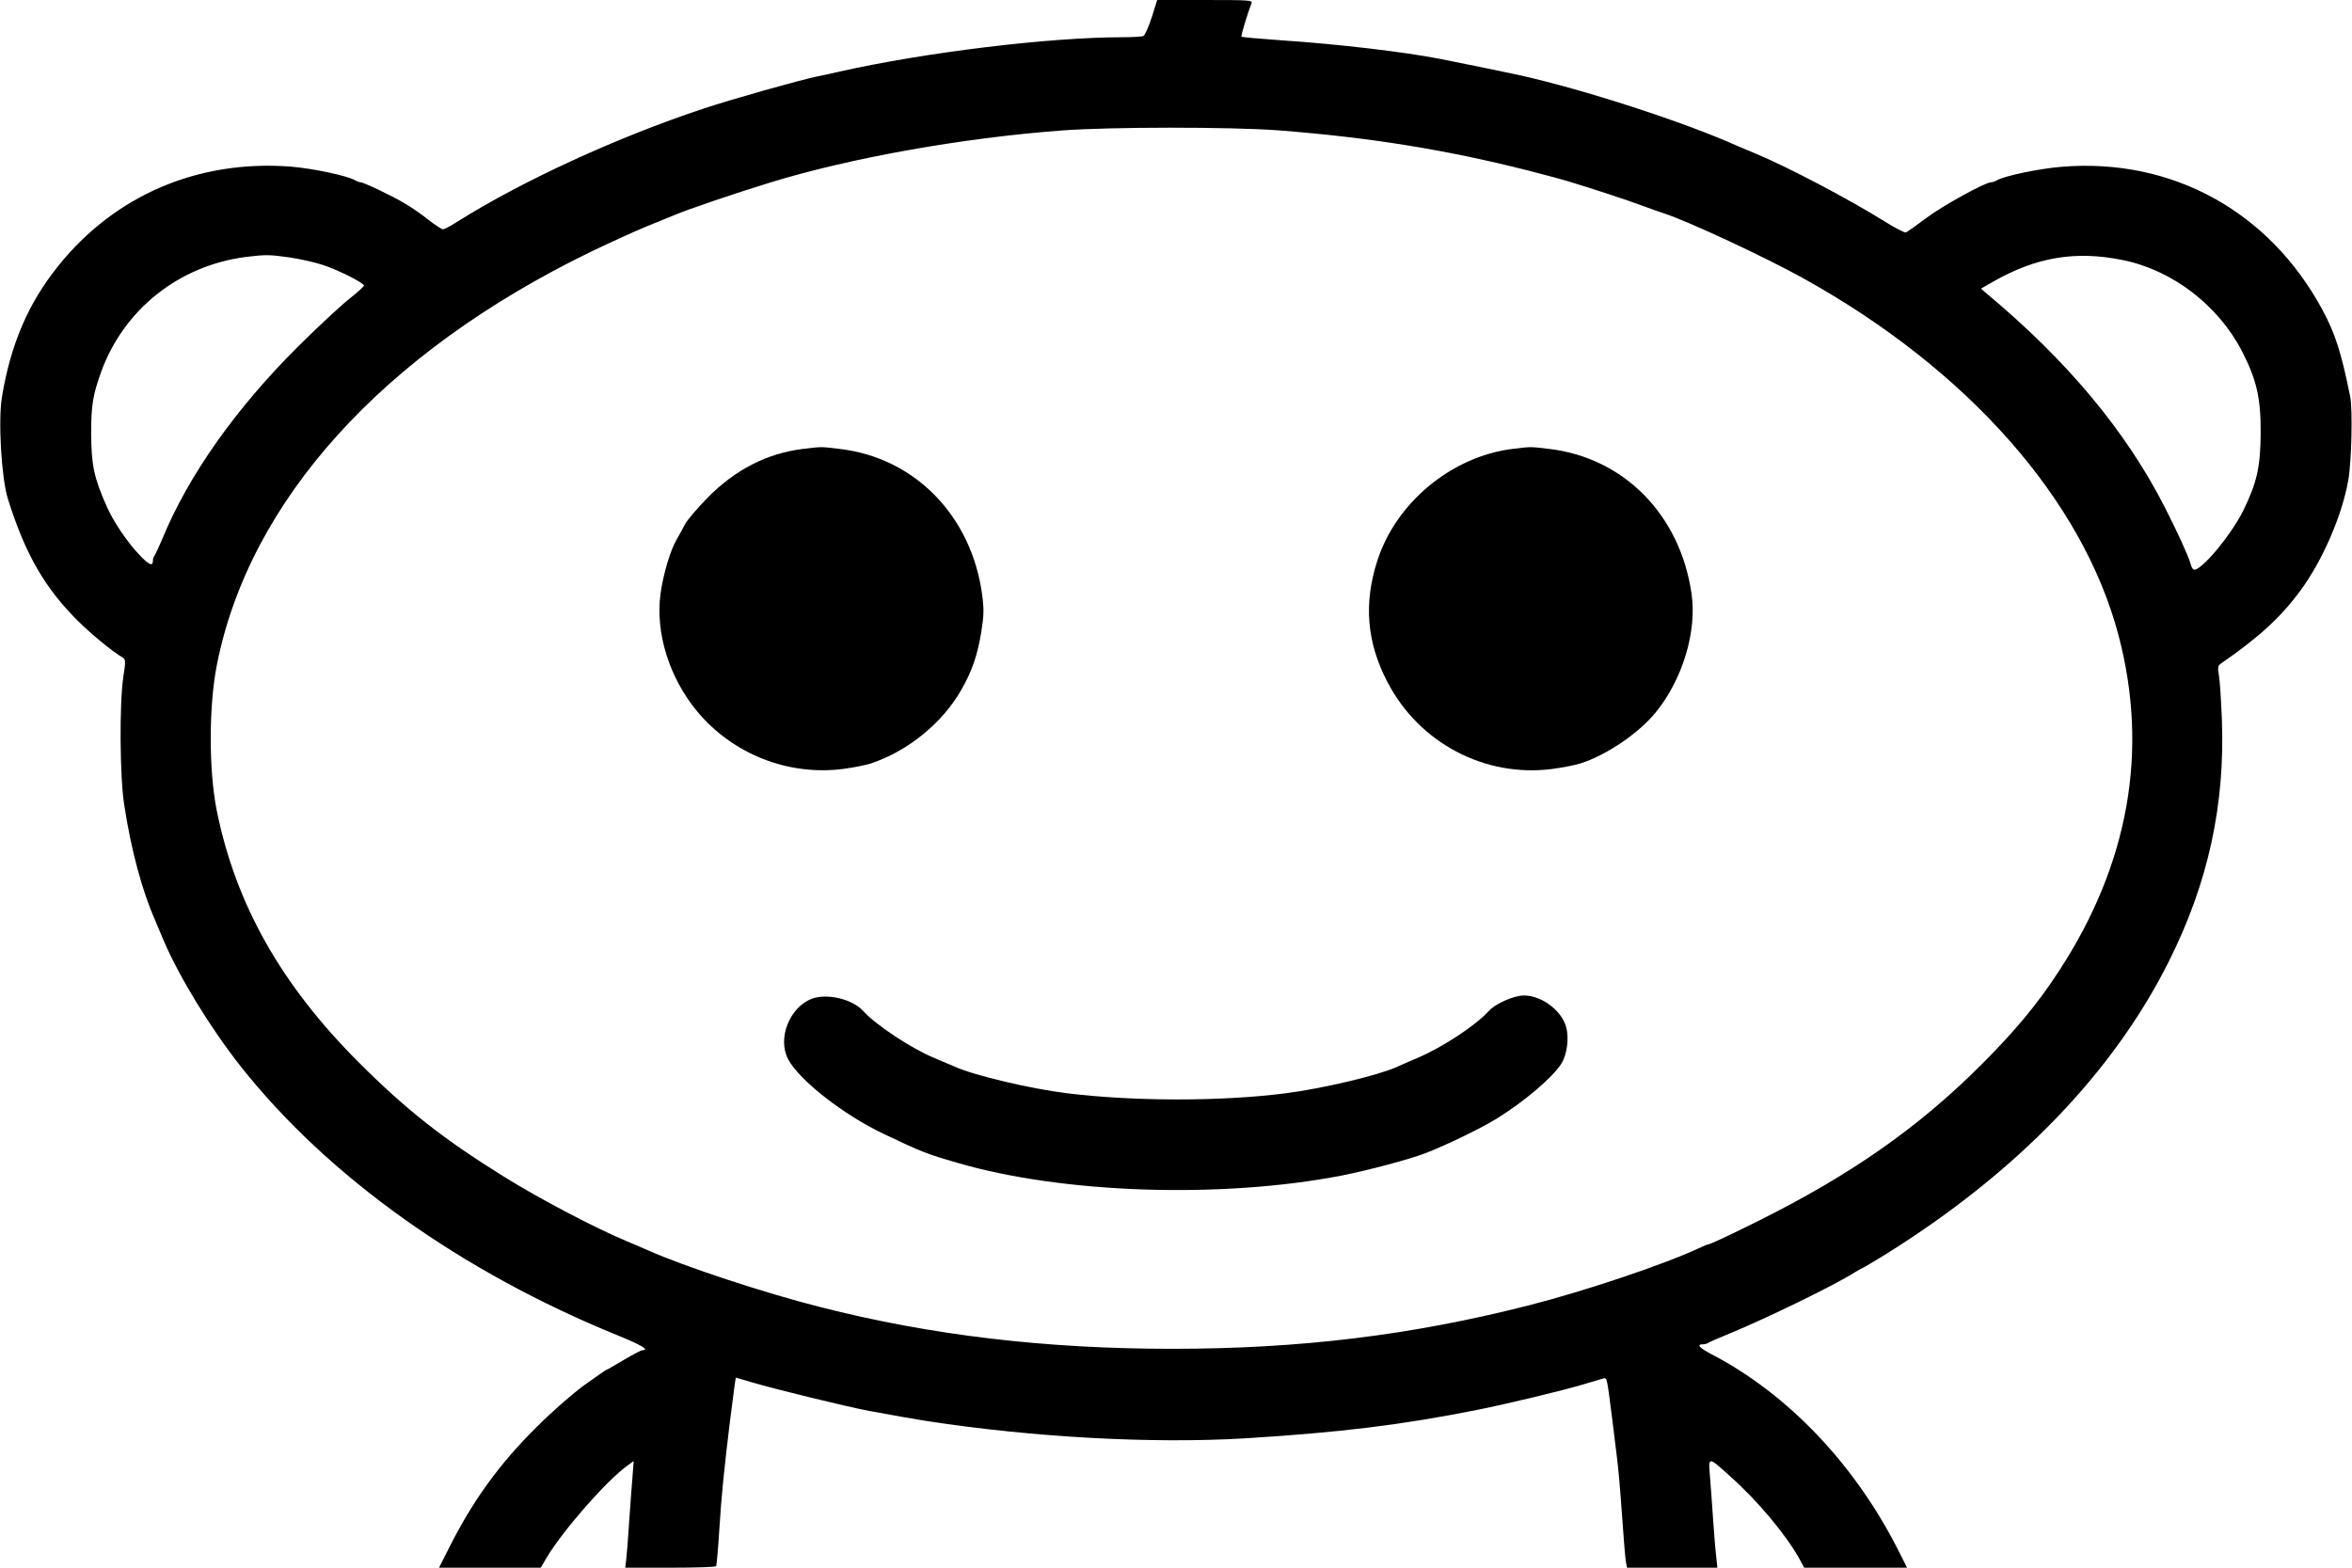 <?xml version="1.0" standalone="no"?>
<!DOCTYPE svg PUBLIC "-//W3C//DTD SVG 20010904//EN"
 "http://www.w3.org/TR/2001/REC-SVG-20010904/DTD/svg10.dtd">
<svg version="1.0" xmlns="http://www.w3.org/2000/svg"
 width="1200pt" height="800pt" viewBox="0 0 1200 800"
 preserveAspectRatio="xMidYMid meet">

<g transform="translate(0,800) scale(0.1,-0.1)"
fill="#000000" stroke="none">
<path d="M5876 7911 c-16 -49 -35 -92 -43 -95 -8 -3 -56 -6 -106 -6 -372 0
-1007 -77 -1442 -175 -38 -9 -90 -20 -115 -25 -96 -20 -439 -117 -580 -164
-441 -146 -925 -369 -1253 -575 -35 -23 -70 -41 -77 -41 -7 0 -40 22 -74 48
-33 27 -88 65 -121 84 -63 38 -210 108 -226 108 -5 0 -17 4 -27 10 -42 24
-218 61 -331 70 -470 35 -894 -146 -1183 -506 -153 -190 -243 -398 -288 -669
-20 -119 -3 -414 30 -520 88 -281 188 -456 361 -627 68 -67 173 -153 224 -183
16 -10 17 -17 4 -100 -20 -135 -18 -511 5 -654 35 -228 90 -434 157 -586 9
-22 28 -67 42 -100 79 -187 241 -452 396 -648 445 -562 1124 -1047 1926 -1373
116 -47 161 -74 123 -74 -7 0 -50 -23 -96 -50 -46 -28 -85 -50 -88 -50 -2 0
-52 -35 -111 -77 -61 -44 -167 -137 -243 -213 -193 -191 -328 -378 -449 -619
l-51 -101 259 0 260 0 28 48 c82 139 307 396 414 473 l32 23 -6 -80 c-4 -43
-11 -146 -17 -229 -5 -82 -12 -169 -15 -193 l-5 -42 230 0 c126 0 231 3 234 8
2 4 10 88 16 187 11 175 24 304 54 550 26 204 29 225 31 225 1 0 37 -11 81
-24 126 -37 482 -124 599 -146 145 -27 234 -42 290 -51 545 -84 1153 -117
1625 -89 487 30 799 68 1190 146 154 31 426 96 540 130 47 14 92 27 101 30 18
5 18 3 45 -211 8 -66 19 -154 24 -195 6 -41 17 -169 25 -285 8 -116 17 -225
20 -242 l6 -33 230 0 231 0 -6 58 c-4 31 -11 118 -16 192 -5 74 -12 173 -16
219 -8 100 -10 100 107 -6 137 -122 281 -295 348 -415 l26 -48 262 0 263 0
-42 83 c-222 442 -565 803 -957 1007 -61 32 -77 50 -43 50 10 0 21 3 25 6 3 3
52 25 109 48 194 80 537 247 639 312 21 13 41 24 43 24 2 0 53 30 113 67 670
417 1165 929 1449 1498 200 399 287 799 270 1235 -4 96 -10 197 -15 223 -7 43
-6 50 13 63 190 131 303 234 404 372 112 152 212 383 243 562 17 97 23 365 9
430 -45 222 -76 319 -141 439 -271 503 -768 776 -1330 730 -113 -9 -291 -46
-331 -69 -10 -6 -23 -10 -29 -10 -30 0 -245 -118 -329 -181 -52 -39 -100 -73
-106 -75 -6 -3 -56 23 -110 57 -183 114 -495 278 -654 344 -36 15 -78 33 -95
40 -271 122 -786 289 -1115 362 -68 15 -319 66 -405 83 -187 36 -518 75 -803
94 -112 8 -206 16 -208 19 -4 3 33 125 51 170 7 16 -8 17 -237 17 l-244 0 -28
-89z m644 -576 c468 -36 858 -99 1280 -206 85 -22 175 -46 200 -54 130 -39
305 -97 380 -125 47 -17 96 -35 110 -39 119 -38 518 -224 712 -332 839 -466
1425 -1131 1607 -1822 155 -588 52 -1167 -304 -1712 -110 -169 -223 -305 -399
-481 -320 -319 -660 -557 -1132 -793 -163 -81 -249 -121 -259 -121 -3 0 -24
-9 -48 -20 -181 -84 -580 -218 -866 -291 -600 -153 -1167 -222 -1821 -222
-646 0 -1231 69 -1795 213 -285 72 -691 206 -880 290 -22 10 -69 30 -105 45
-162 67 -452 220 -630 331 -312 194 -500 343 -740 583 -397 397 -629 809 -725
1289 -40 204 -40 527 1 737 165 840 847 1594 1906 2109 95 46 225 105 288 131
63 26 124 51 135 55 80 34 314 113 496 169 407 125 977 227 1484 265 244 19
864 19 1105 1z m-5040 -649 c52 -8 129 -25 170 -39 76 -25 203 -89 207 -104 1
-4 -33 -35 -75 -68 -42 -33 -158 -141 -258 -240 -321 -319 -562 -660 -696
-985 -17 -41 -35 -79 -39 -85 -5 -5 -9 -17 -9 -27 0 -31 -22 -20 -73 35 -60
64 -127 164 -160 237 -68 152 -81 216 -82 380 0 142 9 196 52 315 117 318 397
540 739 584 99 12 118 12 224 -3z m9350 -13 c253 -51 488 -231 609 -466 75
-146 96 -240 95 -417 -1 -172 -19 -253 -89 -396 -66 -132 -224 -318 -254 -300
-5 3 -12 17 -15 30 -9 35 -67 162 -133 291 -198 387 -496 744 -907 1087 l-29
25 59 34 c222 127 422 161 664 112z"/>
<path d="M4095 5709 c-182 -23 -343 -105 -485 -249 -52 -53 -104 -114 -115
-135 -11 -22 -30 -56 -42 -77 -32 -53 -70 -180 -83 -279 -27 -198 45 -428 186
-598 181 -219 465 -331 745 -295 54 7 119 20 145 29 189 64 364 207 460 377
53 93 81 174 100 290 14 88 15 116 5 193 -54 402 -343 699 -726 744 -99 12
-91 12 -190 0z"/>
<path d="M7715 5709 c-309 -39 -593 -274 -688 -571 -70 -217 -54 -415 51 -617
161 -312 498 -490 842 -445 53 7 119 20 146 29 133 43 294 153 381 259 138
169 212 415 183 608 -58 401 -345 692 -725 737 -99 12 -91 12 -190 0z"/>
<path d="M4144 2904 c-115 -42 -179 -203 -123 -309 56 -107 285 -286 489 -382
193 -92 219 -102 375 -147 536 -157 1344 -184 1960 -65 140 28 343 82 427 114
107 41 292 131 368 179 137 85 282 208 326 278 29 46 40 128 25 186 -23 85
-125 162 -216 162 -51 0 -146 -42 -180 -80 -65 -72 -233 -183 -359 -237 -44
-19 -94 -40 -110 -48 -95 -43 -379 -110 -566 -134 -325 -42 -773 -42 -1115 0
-183 22 -480 92 -574 136 -19 8 -65 28 -104 44 -116 48 -298 168 -362 239 -55
61 -182 92 -261 64z"/>
</g>
</svg>
